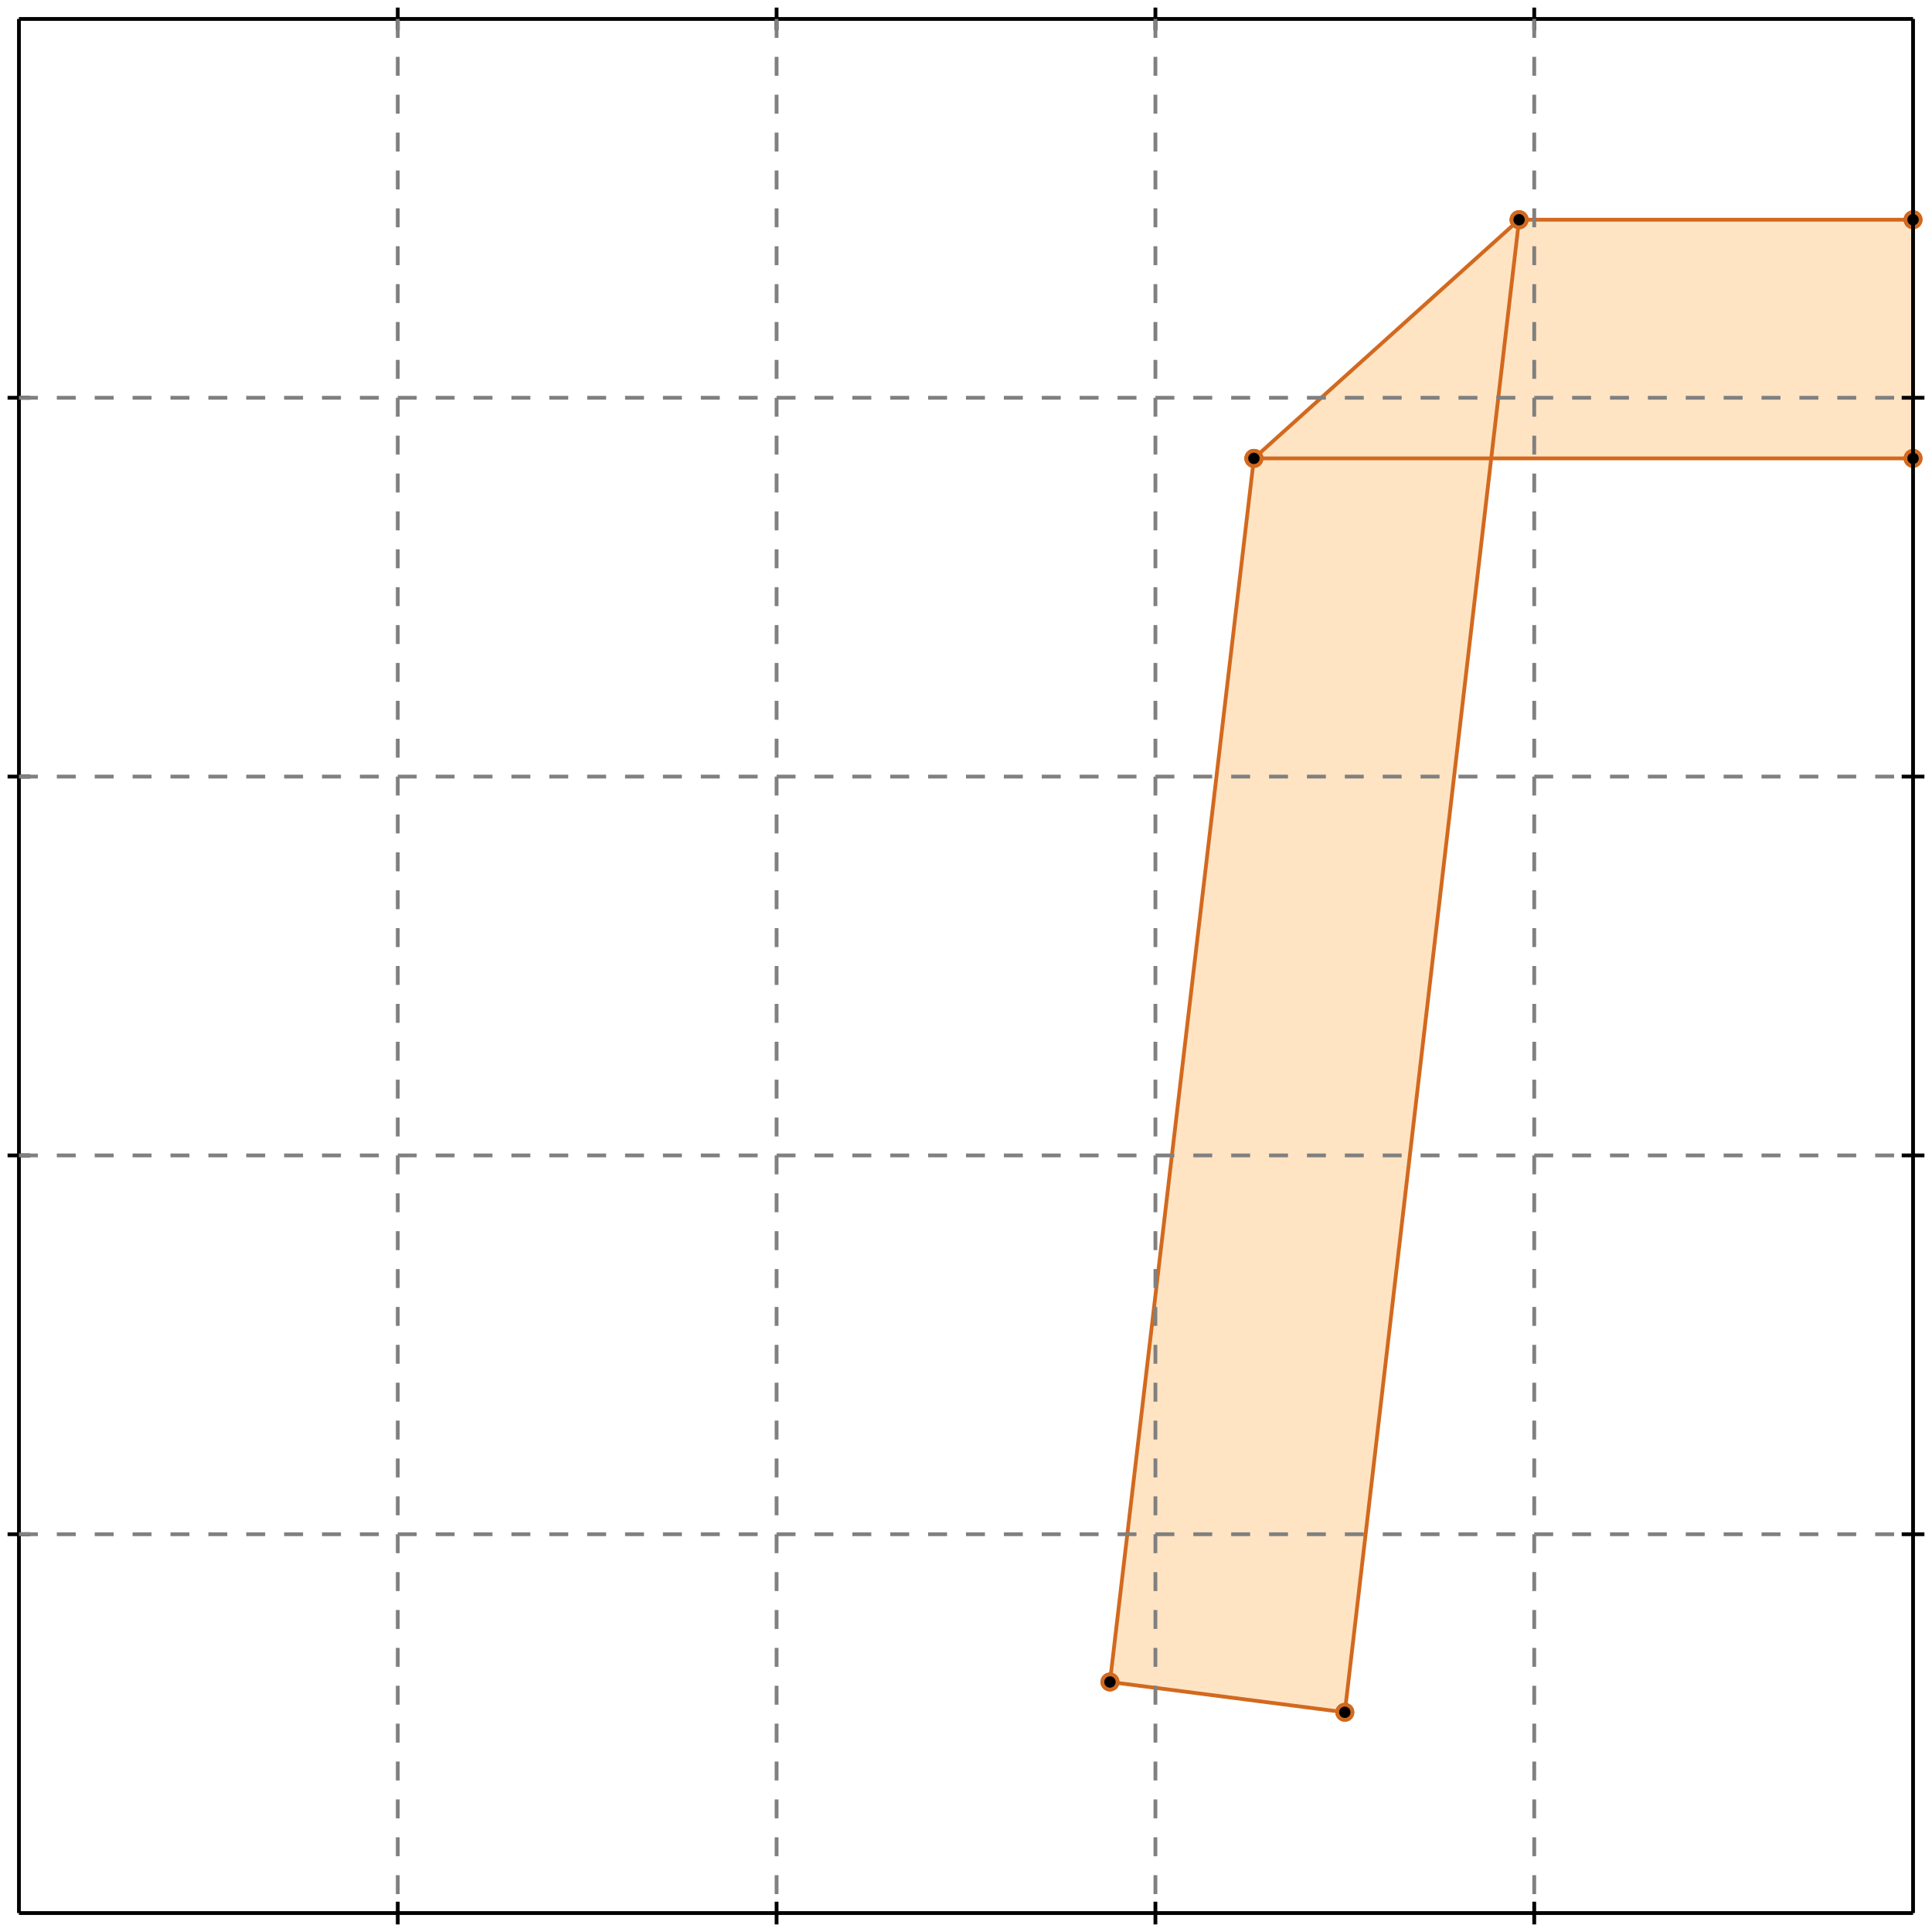 <?xml version="1.0" standalone="no"?>
<!DOCTYPE svg PUBLIC "-//W3C//DTD SVG 1.1//EN" 
  "http://www.w3.org/Graphics/SVG/1.1/DTD/svg11.dtd">
<svg width="510" height="510" version="1.1" id="toplevel"
    xmlns="http://www.w3.org/2000/svg"
    xmlns:xlink="http://www.w3.org/1999/xlink">
  <polygon points="355,452 394,121 505,121 505,58 401,58 331,121 293,444"
           fill="bisque"/>
  <g stroke="chocolate" stroke-width="1">
    <line x1="355" y1="452" x2="293" y2="444"/>
    <circle cx="355" cy="452" r="2"/>
    <circle cx="293" cy="444" r="2"/>
  </g>
  <g stroke="chocolate" stroke-width="1">
    <line x1="331" y1="121" x2="401" y2="58"/>
    <circle cx="331" cy="121" r="2"/>
    <circle cx="401" cy="58" r="2"/>
  </g>
  <g stroke="chocolate" stroke-width="1">
    <line x1="355" y1="452" x2="401" y2="58"/>
    <circle cx="355" cy="452" r="2"/>
    <circle cx="401" cy="58" r="2"/>
  </g>
  <g stroke="chocolate" stroke-width="1">
    <line x1="293" y1="444" x2="331" y2="121"/>
    <circle cx="293" cy="444" r="2"/>
    <circle cx="331" cy="121" r="2"/>
  </g>
  <g stroke="chocolate" stroke-width="1">
    <line x1="331" y1="121" x2="505" y2="121"/>
    <circle cx="331" cy="121" r="2"/>
    <circle cx="505" cy="121" r="2"/>
  </g>
  <g stroke="chocolate" stroke-width="1">
    <line x1="505" y1="121" x2="505" y2="58"/>
    <circle cx="505" cy="121" r="2"/>
    <circle cx="505" cy="58" r="2"/>
  </g>
  <g stroke="chocolate" stroke-width="1">
    <line x1="401" y1="58" x2="505" y2="58"/>
    <circle cx="401" cy="58" r="2"/>
    <circle cx="505" cy="58" r="2"/>
  </g>
  <g stroke="black" stroke-width="1">
    <line x1="5" y1="5" x2="505" y2="5"/>
    <line x1="5" y1="5" x2="5" y2="505"/>
    <line x1="505" y1="505" x2="5" y2="505"/>
    <line x1="505" y1="505" x2="505" y2="5"/>
    <line x1="105" y1="2" x2="105" y2="8"/>
    <line x1="2" y1="105" x2="8" y2="105"/>
    <line x1="105" y1="502" x2="105" y2="508"/>
    <line x1="502" y1="105" x2="508" y2="105"/>
    <line x1="205" y1="2" x2="205" y2="8"/>
    <line x1="2" y1="205" x2="8" y2="205"/>
    <line x1="205" y1="502" x2="205" y2="508"/>
    <line x1="502" y1="205" x2="508" y2="205"/>
    <line x1="305" y1="2" x2="305" y2="8"/>
    <line x1="2" y1="305" x2="8" y2="305"/>
    <line x1="305" y1="502" x2="305" y2="508"/>
    <line x1="502" y1="305" x2="508" y2="305"/>
    <line x1="405" y1="2" x2="405" y2="8"/>
    <line x1="2" y1="405" x2="8" y2="405"/>
    <line x1="405" y1="502" x2="405" y2="508"/>
    <line x1="502" y1="405" x2="508" y2="405"/>
  </g>
  <g stroke="gray" stroke-width="1" stroke-dasharray="5,5">
    <line x1="105" y1="5" x2="105" y2="505"/>
    <line x1="5" y1="105" x2="505" y2="105"/>
    <line x1="205" y1="5" x2="205" y2="505"/>
    <line x1="5" y1="205" x2="505" y2="205"/>
    <line x1="305" y1="5" x2="305" y2="505"/>
    <line x1="5" y1="305" x2="505" y2="305"/>
    <line x1="405" y1="5" x2="405" y2="505"/>
    <line x1="5" y1="405" x2="505" y2="405"/>
  </g>
</svg>
